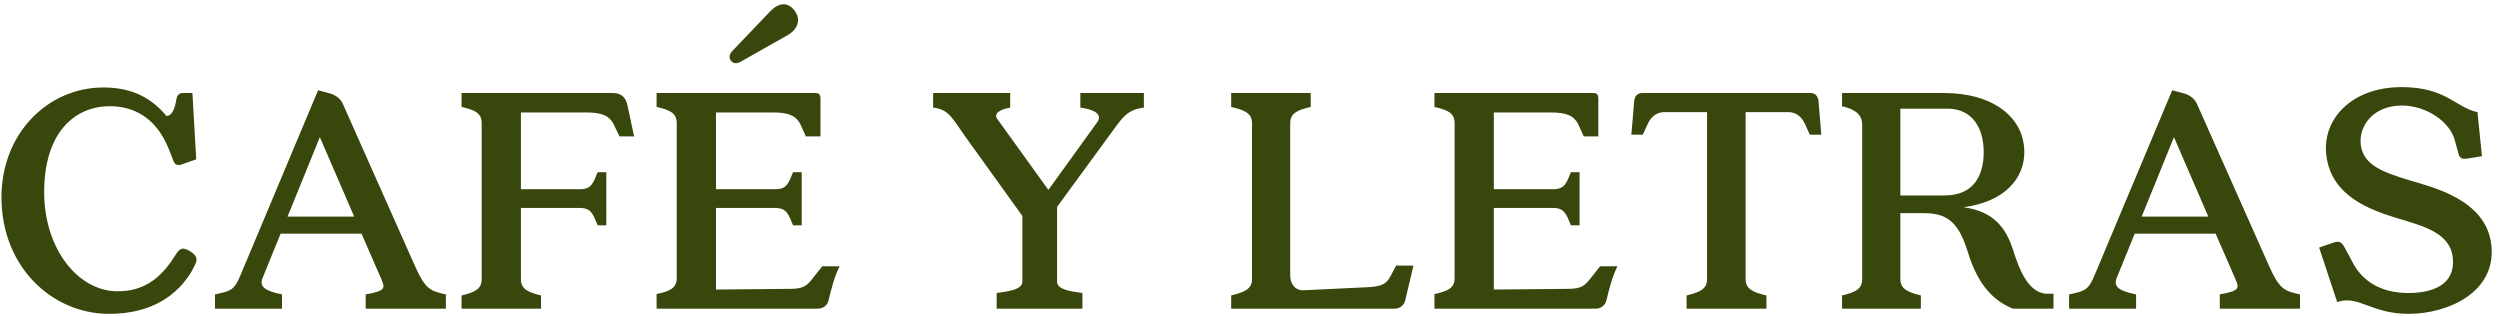 <svg width="324" height="41" viewBox="0 0 324 41" fill="none" xmlns="http://www.w3.org/2000/svg">
<path d="M23.498 21.325L25.433 20.65L24.939 12.055H23.724C23.229 12.055 22.959 12.325 22.869 12.82C22.689 13.99 22.328 15.025 21.564 15.025C19.854 12.955 17.424 11.335 13.418 11.335C6.174 11.335 0.189 17.32 0.189 25.555C0.189 34.645 6.804 40.675 14.139 40.675C19.718 40.675 23.049 38.2 24.849 35.14C25.299 34.33 25.569 33.835 25.433 33.385C25.299 32.89 24.218 32.215 23.724 32.215C23.093 32.26 22.823 32.98 22.104 34.015C20.529 36.175 18.549 37.75 15.219 37.75C10.223 37.75 5.724 32.395 5.724 24.88C5.724 17.23 9.639 13.765 14.229 13.765C17.244 13.765 20.169 15.16 21.834 19.21C22.104 19.885 22.328 20.425 22.463 20.83C22.643 21.325 23.003 21.505 23.498 21.325ZM53.736 34.375L44.466 13.54C44.151 12.775 43.521 12.37 42.891 12.145L41.226 11.695L31.236 35.5C30.381 37.57 30.021 37.705 27.861 38.155V40H36.546V38.155C34.341 37.705 33.576 37.165 34.026 36.04L36.366 30.28H46.851L49.461 36.265C49.911 37.345 49.956 37.705 47.391 38.155V40H57.786V38.155C55.761 37.705 55.131 37.525 53.736 34.375ZM37.266 28.075L41.451 17.77L45.906 28.075H37.266ZM82.18 17.68L81.325 13.675C81.1 12.505 80.38 12.055 79.435 12.055H59.815V13.855C61.525 14.26 62.425 14.62 62.425 15.97V36.175C62.425 37.48 61.525 37.885 59.815 38.29V40H70.12V38.29C68.455 37.885 67.51 37.48 67.51 36.175V26.95H75.16C76.645 26.95 76.87 27.805 77.455 29.2H78.58V22.315H77.455C76.87 23.755 76.645 24.52 75.16 24.52H67.51V14.575H75.97C77.905 14.575 78.985 14.935 79.57 16.195L80.29 17.68H82.18ZM94.994 6.52L99.809 1.48C100.844 0.4 102.014 0.175 102.914 1.3C103.904 2.515 103.364 3.82 102.104 4.54L95.984 8.005C95.534 8.275 95.039 8.275 94.724 7.87C94.409 7.42 94.544 6.97 94.994 6.52ZM108.809 34.51H106.559L105.389 35.995C104.579 37.03 104.174 37.435 102.374 37.435L92.789 37.525V26.95H100.484C101.969 26.95 102.194 27.805 102.779 29.2H103.904V22.315H102.779C102.194 23.755 101.969 24.52 100.484 24.52H92.789V14.575H100.169C102.104 14.575 103.184 14.935 103.769 16.195L104.444 17.68H106.334V12.865C106.334 12.19 106.154 12.055 105.569 12.055H85.094V13.855C86.804 14.26 87.704 14.62 87.704 15.97V36.04C87.704 37.345 86.804 37.75 85.094 38.11V40H106.019C106.604 40 107.189 39.64 107.369 38.965C107.729 37.525 108.089 35.95 108.809 34.51ZM140.012 12.055V13.945C141.767 14.17 142.982 14.8 142.172 15.88L135.872 24.61L129.257 15.43C128.717 14.71 129.617 14.17 130.922 13.945V12.055H120.932V13.945C122.912 14.17 123.317 15.16 125.117 17.725L132.497 27.985V36.49C132.497 37.525 130.787 37.75 129.167 37.975V40H140.282V37.975C138.662 37.75 136.997 37.525 136.997 36.49V26.815L144.467 16.6C145.637 14.98 146.357 14.17 148.247 13.945V12.055H140.012ZM183.187 34.42H180.937L180.172 35.86C179.497 37.12 178.507 37.165 176.572 37.255L169.012 37.615C167.932 37.705 167.212 36.85 167.212 35.725V15.97C167.212 14.62 168.202 14.26 169.867 13.855V12.055H159.562V13.855C161.227 14.26 162.262 14.62 162.262 15.97V36.175C162.262 37.48 161.227 37.885 159.562 38.29V40H180.757C181.342 40 181.927 39.64 182.107 38.965L183.187 34.42ZM209.62 34.51H207.37L206.2 35.995C205.39 37.03 204.985 37.435 203.185 37.435L193.6 37.525V26.95H201.295C202.78 26.95 203.005 27.805 203.59 29.2H204.715V22.315H203.59C203.005 23.755 202.78 24.52 201.295 24.52H193.6V14.575H200.98C202.915 14.575 203.995 14.935 204.58 16.195L205.255 17.68H207.145V12.865C207.145 12.19 206.965 12.055 206.38 12.055H185.905V13.855C187.615 14.26 188.515 14.62 188.515 15.97V36.04C188.515 37.345 187.615 37.75 185.905 38.11V40H206.83C207.415 40 208 39.64 208.18 38.965C208.54 37.525 208.9 35.95 209.62 34.51ZM235.681 13.135C235.636 12.46 235.231 12.055 234.646 12.055H212.821C212.236 12.055 211.831 12.46 211.786 13.135L211.426 17.455H212.911L213.586 15.97C213.991 15.16 214.666 14.53 215.701 14.53H221.236V36.175C221.236 37.48 220.246 37.885 218.581 38.29V40H228.931V38.29C227.221 37.885 226.231 37.48 226.231 36.175V14.53H231.766C232.801 14.53 233.476 15.16 233.881 15.97L234.556 17.455H236.041L235.681 13.135ZM266.132 38.065H265.097C262.892 37.84 261.722 35.05 260.912 32.44C259.967 29.515 258.392 27.4 254.477 26.86C259.832 26.14 262.352 23.125 262.352 19.705C262.352 15.25 258.347 12.055 251.957 12.055H238.727V13.765C240.437 14.17 241.337 14.845 241.337 16.15V36.175C241.337 37.48 240.437 37.885 238.727 38.29V40H248.942V38.29C247.322 37.885 246.287 37.48 246.287 36.175V27.625H249.347C252.542 27.625 253.892 28.975 255.062 32.755C256.457 37.3 258.662 39.1 260.867 40H266.132V38.065ZM252.002 25.33H246.287V14.08H252.362C255.737 14.08 257.087 16.735 257.087 19.705C257.087 22.54 255.962 25.33 252.002 25.33ZM294.029 34.375L284.759 13.54C284.444 12.775 283.814 12.37 283.184 12.145L281.519 11.695L271.529 35.5C270.674 37.57 270.314 37.705 268.154 38.155V40H276.839V38.155C274.634 37.705 273.869 37.165 274.319 36.04L276.659 30.28H287.144L289.754 36.265C290.204 37.345 290.249 37.705 287.684 38.155V40H298.079V38.155C296.054 37.705 295.424 37.525 294.029 34.375ZM277.559 28.075L281.744 17.77L286.199 28.075H277.559ZM319.728 20.56L321.663 20.245L321.078 14.53C318.333 13.99 317.028 11.29 311.268 11.29C304.608 11.29 300.873 15.61 301.503 20.2C302.178 25.51 307.308 27.22 310.593 28.255C314.013 29.29 317.568 30.145 317.883 33.43C318.243 36.895 315.273 37.975 312.123 37.975C308.613 37.975 306.138 36.49 304.833 33.88C304.518 33.25 304.158 32.62 303.843 32.035C303.483 31.36 303.078 31.18 302.403 31.45L300.558 32.08L302.898 39.145C305.688 38.2 307.263 40.675 312.168 40.675C317.163 40.675 323.553 37.93 322.878 31.765C322.248 25.78 315.003 24.205 312.213 23.35C309.063 22.36 306.318 21.505 305.958 18.805C305.643 16.195 307.713 13.675 311.268 13.675C314.418 13.675 317.523 15.745 318.153 18.22L318.648 20.02C318.783 20.515 319.143 20.65 319.728 20.56Z" fill="#38470B"/>
</svg>
